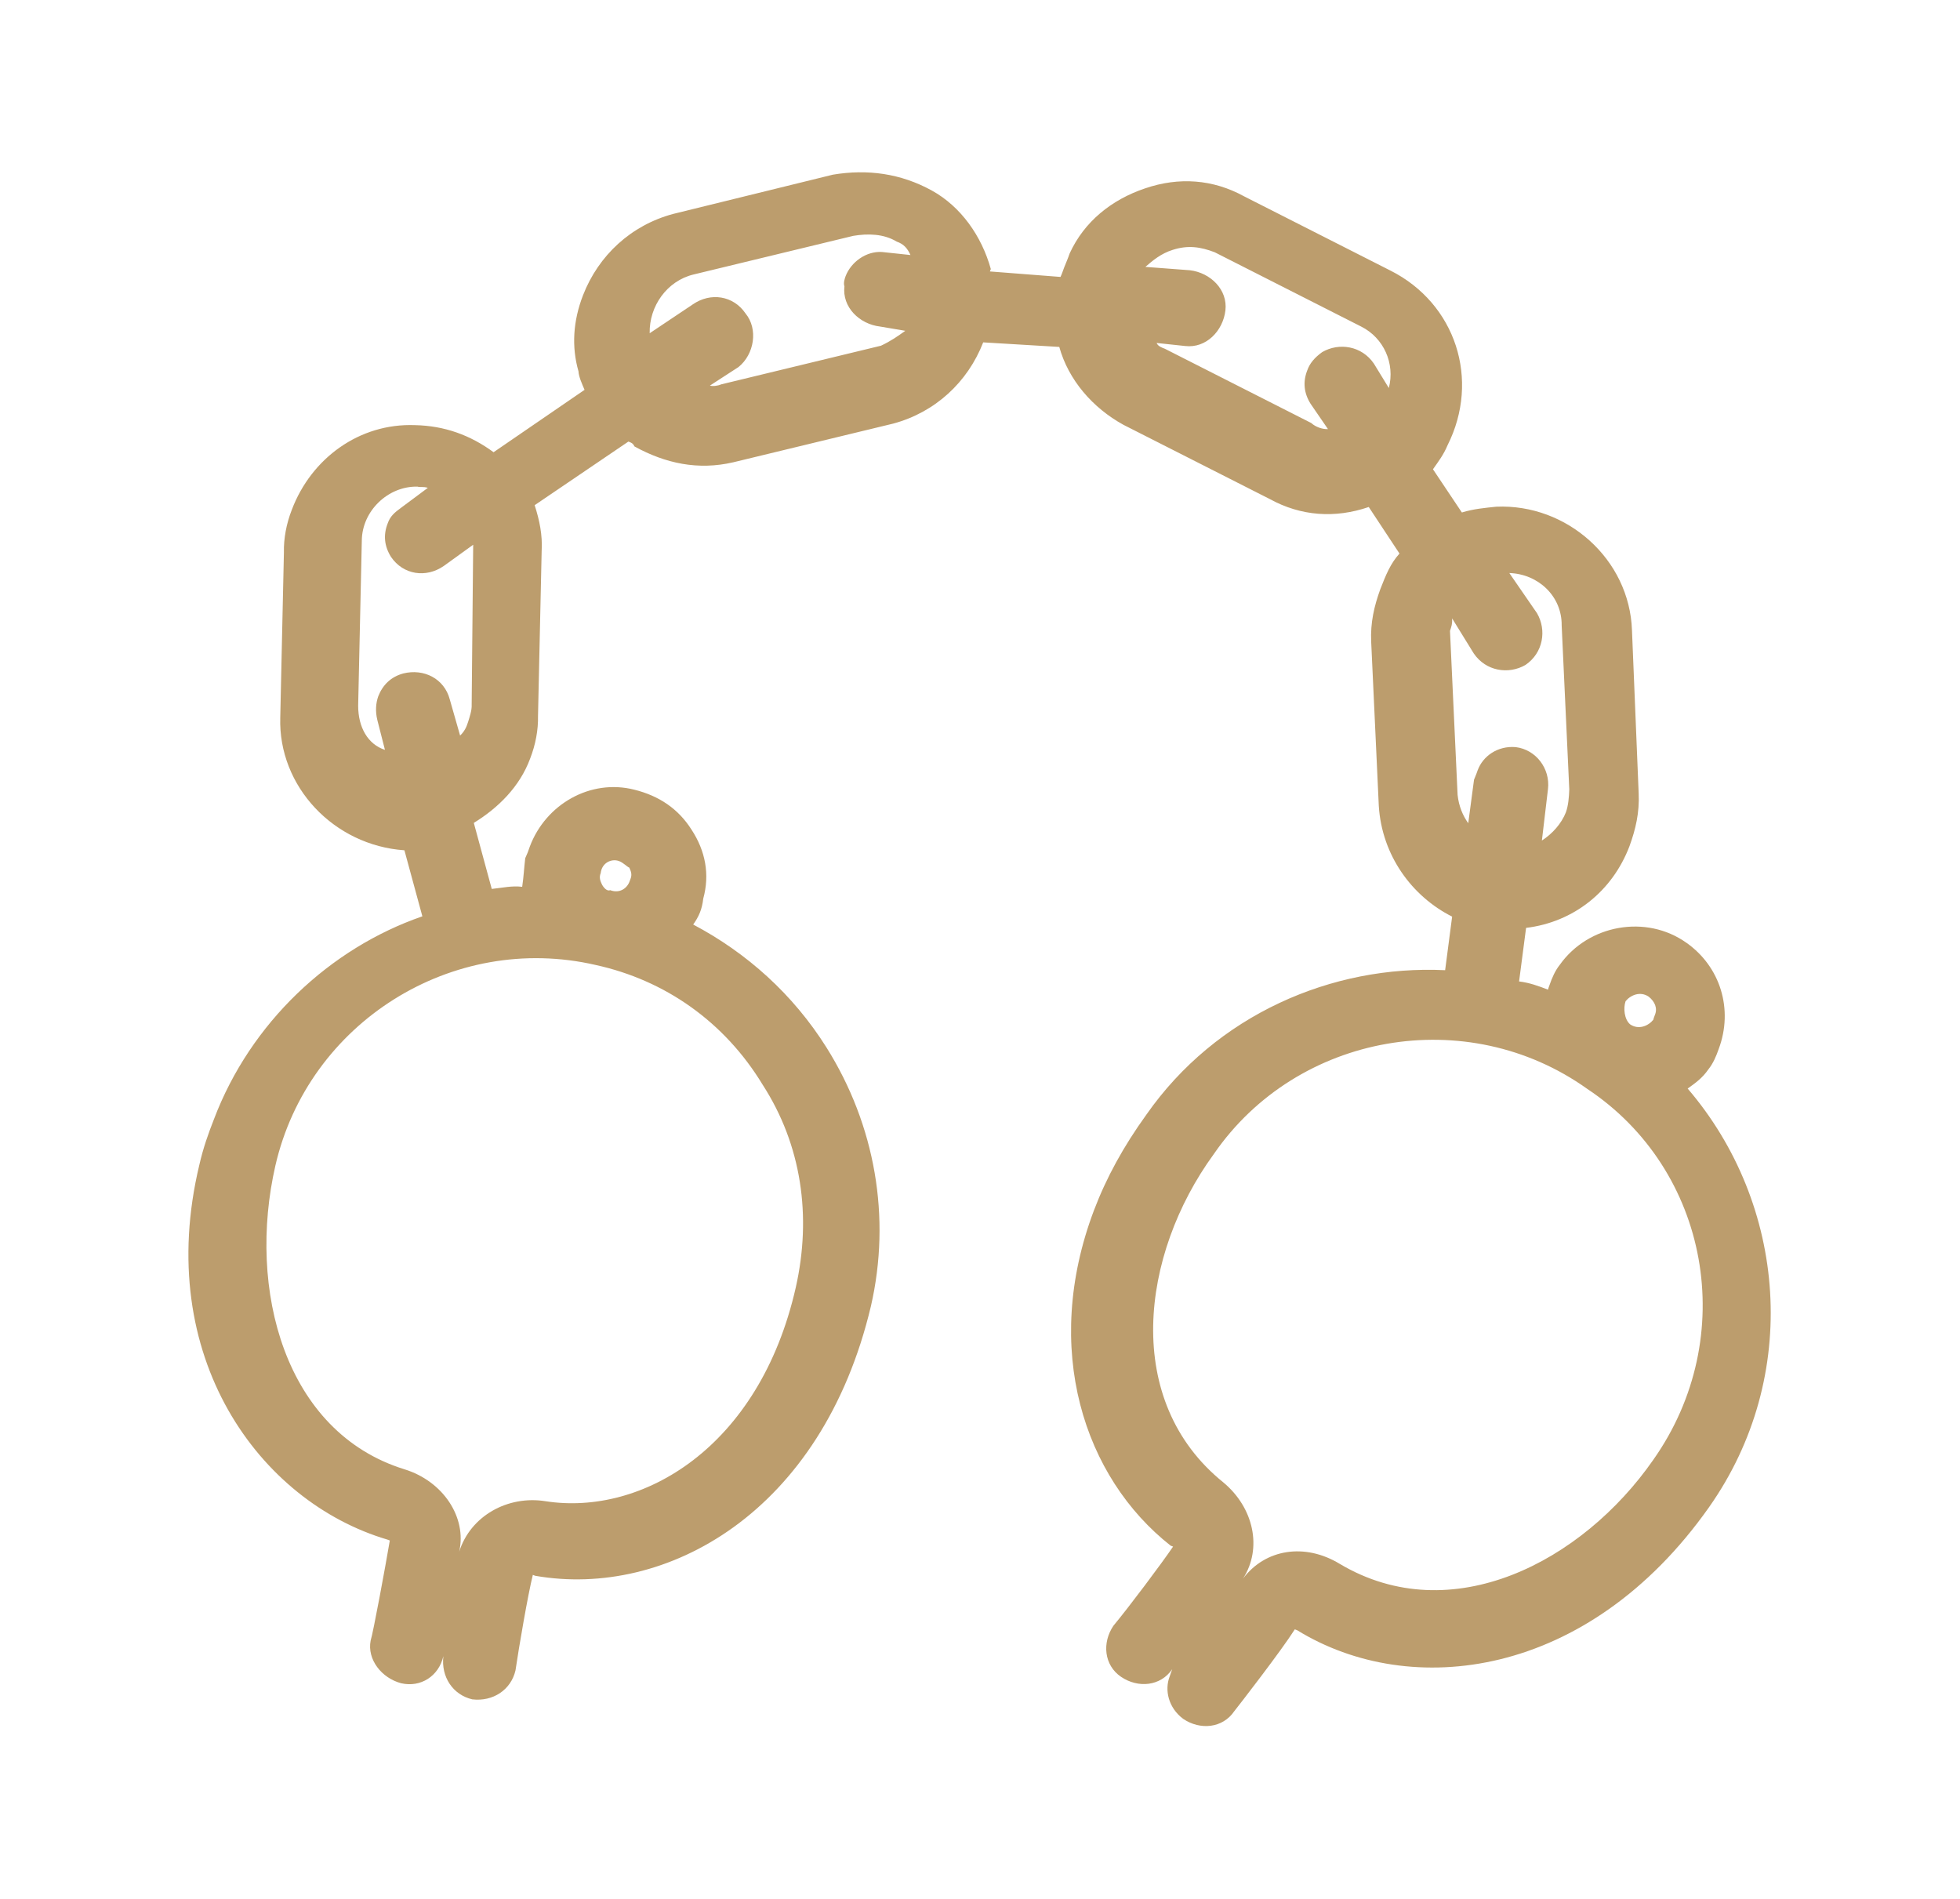 <?xml version="1.0" encoding="utf-8"?>
<!-- Generator: Adobe Illustrator 18.1.1, SVG Export Plug-In . SVG Version: 6.00 Build 0)  -->
<!DOCTYPE svg PUBLIC "-//W3C//DTD SVG 1.1//EN" "http://www.w3.org/Graphics/SVG/1.1/DTD/svg11.dtd">
<svg version="1.1" id="Layer_1" xmlns="http://www.w3.org/2000/svg" xmlns:xlink="http://www.w3.org/1999/xlink" x="0px" y="0px"
	 viewBox="631.8 208.8 644.1 624.1" enable-background="new 631.8 208.8 644.1 624.1" xml:space="preserve">
<g id="Your_Icon">
	<path fill="#BC9D6D" d="M763.6,761.9c6.4,1.5,12.4-2.3,13.9-8.9c-0.8,6.8,3.1,12.7,9.5,14.2c6.8,0.8,12.7-3.1,14.2-9.5
		c1.1-7.5,4.1-25,5.7-31.4c0,0,0,0,0.8,0.3c43,7.5,94.2-20.7,110.3-88.6c6.7-29.2,1.4-59.5-14.6-85c-11-17.5-26.2-31.1-43.8-40.4
		c1.9-2.7,2.9-5,3.3-8.5c2.2-8,0.7-15.7-3.8-22.6c-4.4-7-10.8-11.2-18.8-13.2c-14.5-3.7-29.2,4.8-34.4,18.7
		c-0.5,1.5-0.8,2.3-1.5,3.8c-0.4,3.4-0.5,6-1,9.4c-3.4-0.4-6.3,0.3-10,0.7l-5.9-21.7c8-4.9,15.1-11.9,18.5-21.1
		c1.8-4.6,2.7-9.5,2.6-14l1.2-54.3c0.3-5.2-0.7-10-2.3-15l30.8-20.9c0.8,0.3,1.5,0.5,2,1.6c10.2,5.6,20.9,7.9,32.5,5.2l52.5-12.7
		c13.8-3.7,24.5-13.6,29.6-26.7l0,0l25,1.5c3,10.8,10.9,20,21.1,25.6l48.1,24.4c10.2,5.6,21.4,6.4,32.5,2.6l10.1,15.3
		c-3,3.3-4.5,7.1-6.3,11.7c-2,5.5-3.3,11-3,17.3l2.5,53.9c1,16.2,10.8,29.7,24.1,36.4l-2.3,17.6c-37.2-1.8-75.3,14.7-98.2,47.5
		c-7.5,10.4-13.1,20.6-17.2,31.4c-17.2,45.5-3.3,87.8,25.2,110.2c0,0,0,0,0.8,0.3c-3.8,5.6-14.6,20-19.6,26
		c-3.8,5.6-3.1,13,2.5,16.8c5.6,3.8,13,3.1,16.8-2.5l0,0c-0.3,0.8-0.5,1.5-0.8,2.3c-1.8,4.6-0.4,10.4,4.4,14
		c5.6,3.8,13,3.1,16.8-2.5c1.6-2,15.4-19.8,19.9-26.9c0,0,0,0,0.8,0.3c37.2,22.9,95.5,16,135.3-40.4c30.4-43.1,25.5-99.7-7-137.6
		c2.5-1.8,4.8-3.4,6.8-6.3c1.6-2,2.6-4.4,3.4-6.7c4.9-13.1,0.5-27.1-10.6-34.9c-13.2-9.4-32.2-6-41.6,7.2c-1.6,2-2.6,4.4-3.4,6.7
		c-0.3,0.8-0.3,0.8-0.5,1.5c-3.1-1.2-6.1-2.3-9.5-2.7l2.3-17.6c15.7-1.9,28.4-12.1,34-26.9c2-5.5,3.3-11,3-17.3l-2.2-53.6
		c-0.8-23.3-21.3-41.6-44.6-40.6c-3.7,0.4-7.4,0.7-11.3,1.9l-9.5-14.2c1.9-2.7,3.5-4.8,4.8-7.9c10.8-21.5,2.7-46.6-18.8-57.4
		l-48.1-24.4c-10.2-5.6-21.4-6.4-32.5-2.6c-11,3.7-20,10.9-24.8,21.4c-0.5,1.5-1.2,3.1-1.8,4.6c-0.3,0.8-0.8,2.3-1.2,3.1l-23.2-1.8
		l0.3-0.8c-3-10.8-9.8-20.5-19.4-25.8c-10.2-5.6-21.1-7.1-32.5-5.2L853,279.1c-13.8,3.7-24.5,13.6-29.6,26.7c-3.3,8.5-3.8,17-1.5,25
		c0.1,1.8,1.1,4,2,6.1l-29.9,20.5c-7.6-5.6-16.1-8.7-25.8-8.9c-18.3-0.7-34.1,10.9-40.5,27.8c-1.8,4.6-2.7,9.5-2.6,14l-1.2,54.3
		c-0.7,22.6,17.6,42,40.8,43.6l5.9,21.7c-30.4,10.5-56.5,35-68.5,66.7c-1.8,4.6-3.5,9.3-4.8,15c-15.1,63,19.8,110.7,61.8,123.1
		c0,0,0,0,0.8,0.3c-1.4,8.3-5.5,30.5-6.3,32.9C752.4,754.1,757.2,760.2,763.6,761.9z M1175.1,688.5c-23.3,33.5-66.3,56-103,34.2
		c-11.5-7-24.5-4.9-31.8,4.8c6.4-10,3.5-23.3-6.5-31.6c-33.1-26.7-27.3-74.7-3.1-107.9c27.4-39.8,83.2-49.6,122.7-21.4
		C1193.5,593.2,1203.6,648.1,1175.1,688.5z M1166,537.8c1.6-2,4.8-3.4,7.6-1.5c2,1.6,3,3.8,2,6.1c-0.3,0.8-0.3,0.8-0.5,1.5
		c-1.6,2-4.8,3.4-7.6,1.5l0,0l0,0C1165.6,543.8,1165.2,540.1,1166,537.8z M1145,414.3l2.5,53.9c-0.1,2.6-0.3,5.2-1.1,7.5
		c-1.5,3.8-4.5,7.1-7.9,9.3l2-16.9c0.8-6.8-4-13-10.6-13.8c-6-0.5-10.8,3-12.5,7.6c-0.3,0.8-0.5,1.5-1.2,3.1l-1.9,14.3
		c-1.8-2.5-3.1-5.6-3.5-9.3l-2.5-53.9c0.5-1.5,0.8-2.3,0.7-4.1l7.1,11.5c4,5.9,11.5,7,17,3.8c5.9-4,7-11.5,3.8-17l-9.1-13.2
		C1137.3,397.4,1145.1,404.7,1145,414.3z M1017.2,290.9c5-1.6,9.1-1,13.8,0.8l48.1,24.4c7.4,3.7,11.2,12.1,9.1,20.2l-4.9-8
		c-4-5.9-11.5-7-17-3.8c-2.5,1.8-4.1,3.7-4.9,6c-1.5,3.8-1.1,7.5,1.1,11l5.7,8.3c-1.8,0.1-4.1-0.7-5.5-2l-48.1-24.4
		c-0.8-0.3-2.3-0.8-2.7-1.9l9.4,1c6.8,0.8,12.4-4.9,13.2-11.7c0.8-6.8-4.9-12.4-11.7-13.2l-14.6-1.1
		C1010.5,294.5,1013.3,292.1,1017.2,290.9z M859.7,299l52.5-12.7c4.8-0.8,10-0.7,14.3,1.9c2.3,0.8,3.5,2.2,4.5,4.4l-9.4-1
		c-5.2-0.3-10.1,3.3-11.9,7.9c-0.3,0.8-0.8,2.3-0.4,3.4c-0.8,6.8,4.9,12.4,11.7,13.2l8.3,1.4c-2.5,1.8-4.8,3.4-8,4.9l-52.5,12.7
		c-1.1,0.5-2.9,0.7-3.7,0.4l9.4-6.1c5.2-4.2,6.5-12.5,2.3-17.6c-4-5.9-11.5-7-17.3-3l-14.2,9.5C845.1,309.4,851,301.1,859.7,299z
		 M749.5,440.7l1.2-54.3c0.1-9.7,8.6-17.9,18.3-17.7c0.8,0.3,1.8-0.1,3.4,0.4l-8.6,6.4c-2.5,1.8-3.8,3-4.6,5.3
		c-1.5,3.8-1.1,7.5,1.1,11c4,5.9,11.5,7,17.3,3l9.7-7l-0.5,52.6c0.1,1.8-0.7,4.1-1.2,5.7c-0.5,1.6-1.2,3.1-2.6,4.4l-3.4-11.9
		c-1.8-6.8-8.5-10.2-15.3-8.5c-4,1.1-6.7,3.7-8.2,7.5c-0.8,2.3-1,4.9-0.3,7.8l2.5,9.8C752.7,453.4,749.5,447.8,749.5,440.7z
		 M829.6,499.4c-0.5-1.1-1-2.2-0.4-3.7c0.4-3.4,3.5-4.8,5.9-4c1.5,0.5,2.7,1.9,3.5,2.2c0.5,1.1,1,2.2,0.4,3.7l-0.3,0.8
		c-0.8,2.3-3.3,4.1-6.4,2.9l0,0l0,0C831.3,501.8,830.1,500.4,829.6,499.4z M722.3,591.8c10.8-47,58.2-76.8,105.3-65.9
		c22.8,5,42.3,18.7,54.8,39.3c12.8,19.8,16.2,43.2,10.9,66.7c-12,52.8-50.6,75.1-82.2,70.2c-12.4-2-24.7,4.8-28.4,16.6
		c2.6-11.3-5.3-23.2-18-27.1C725.3,679.4,713,632.4,722.3,591.8z"/>
</g>
</svg>
